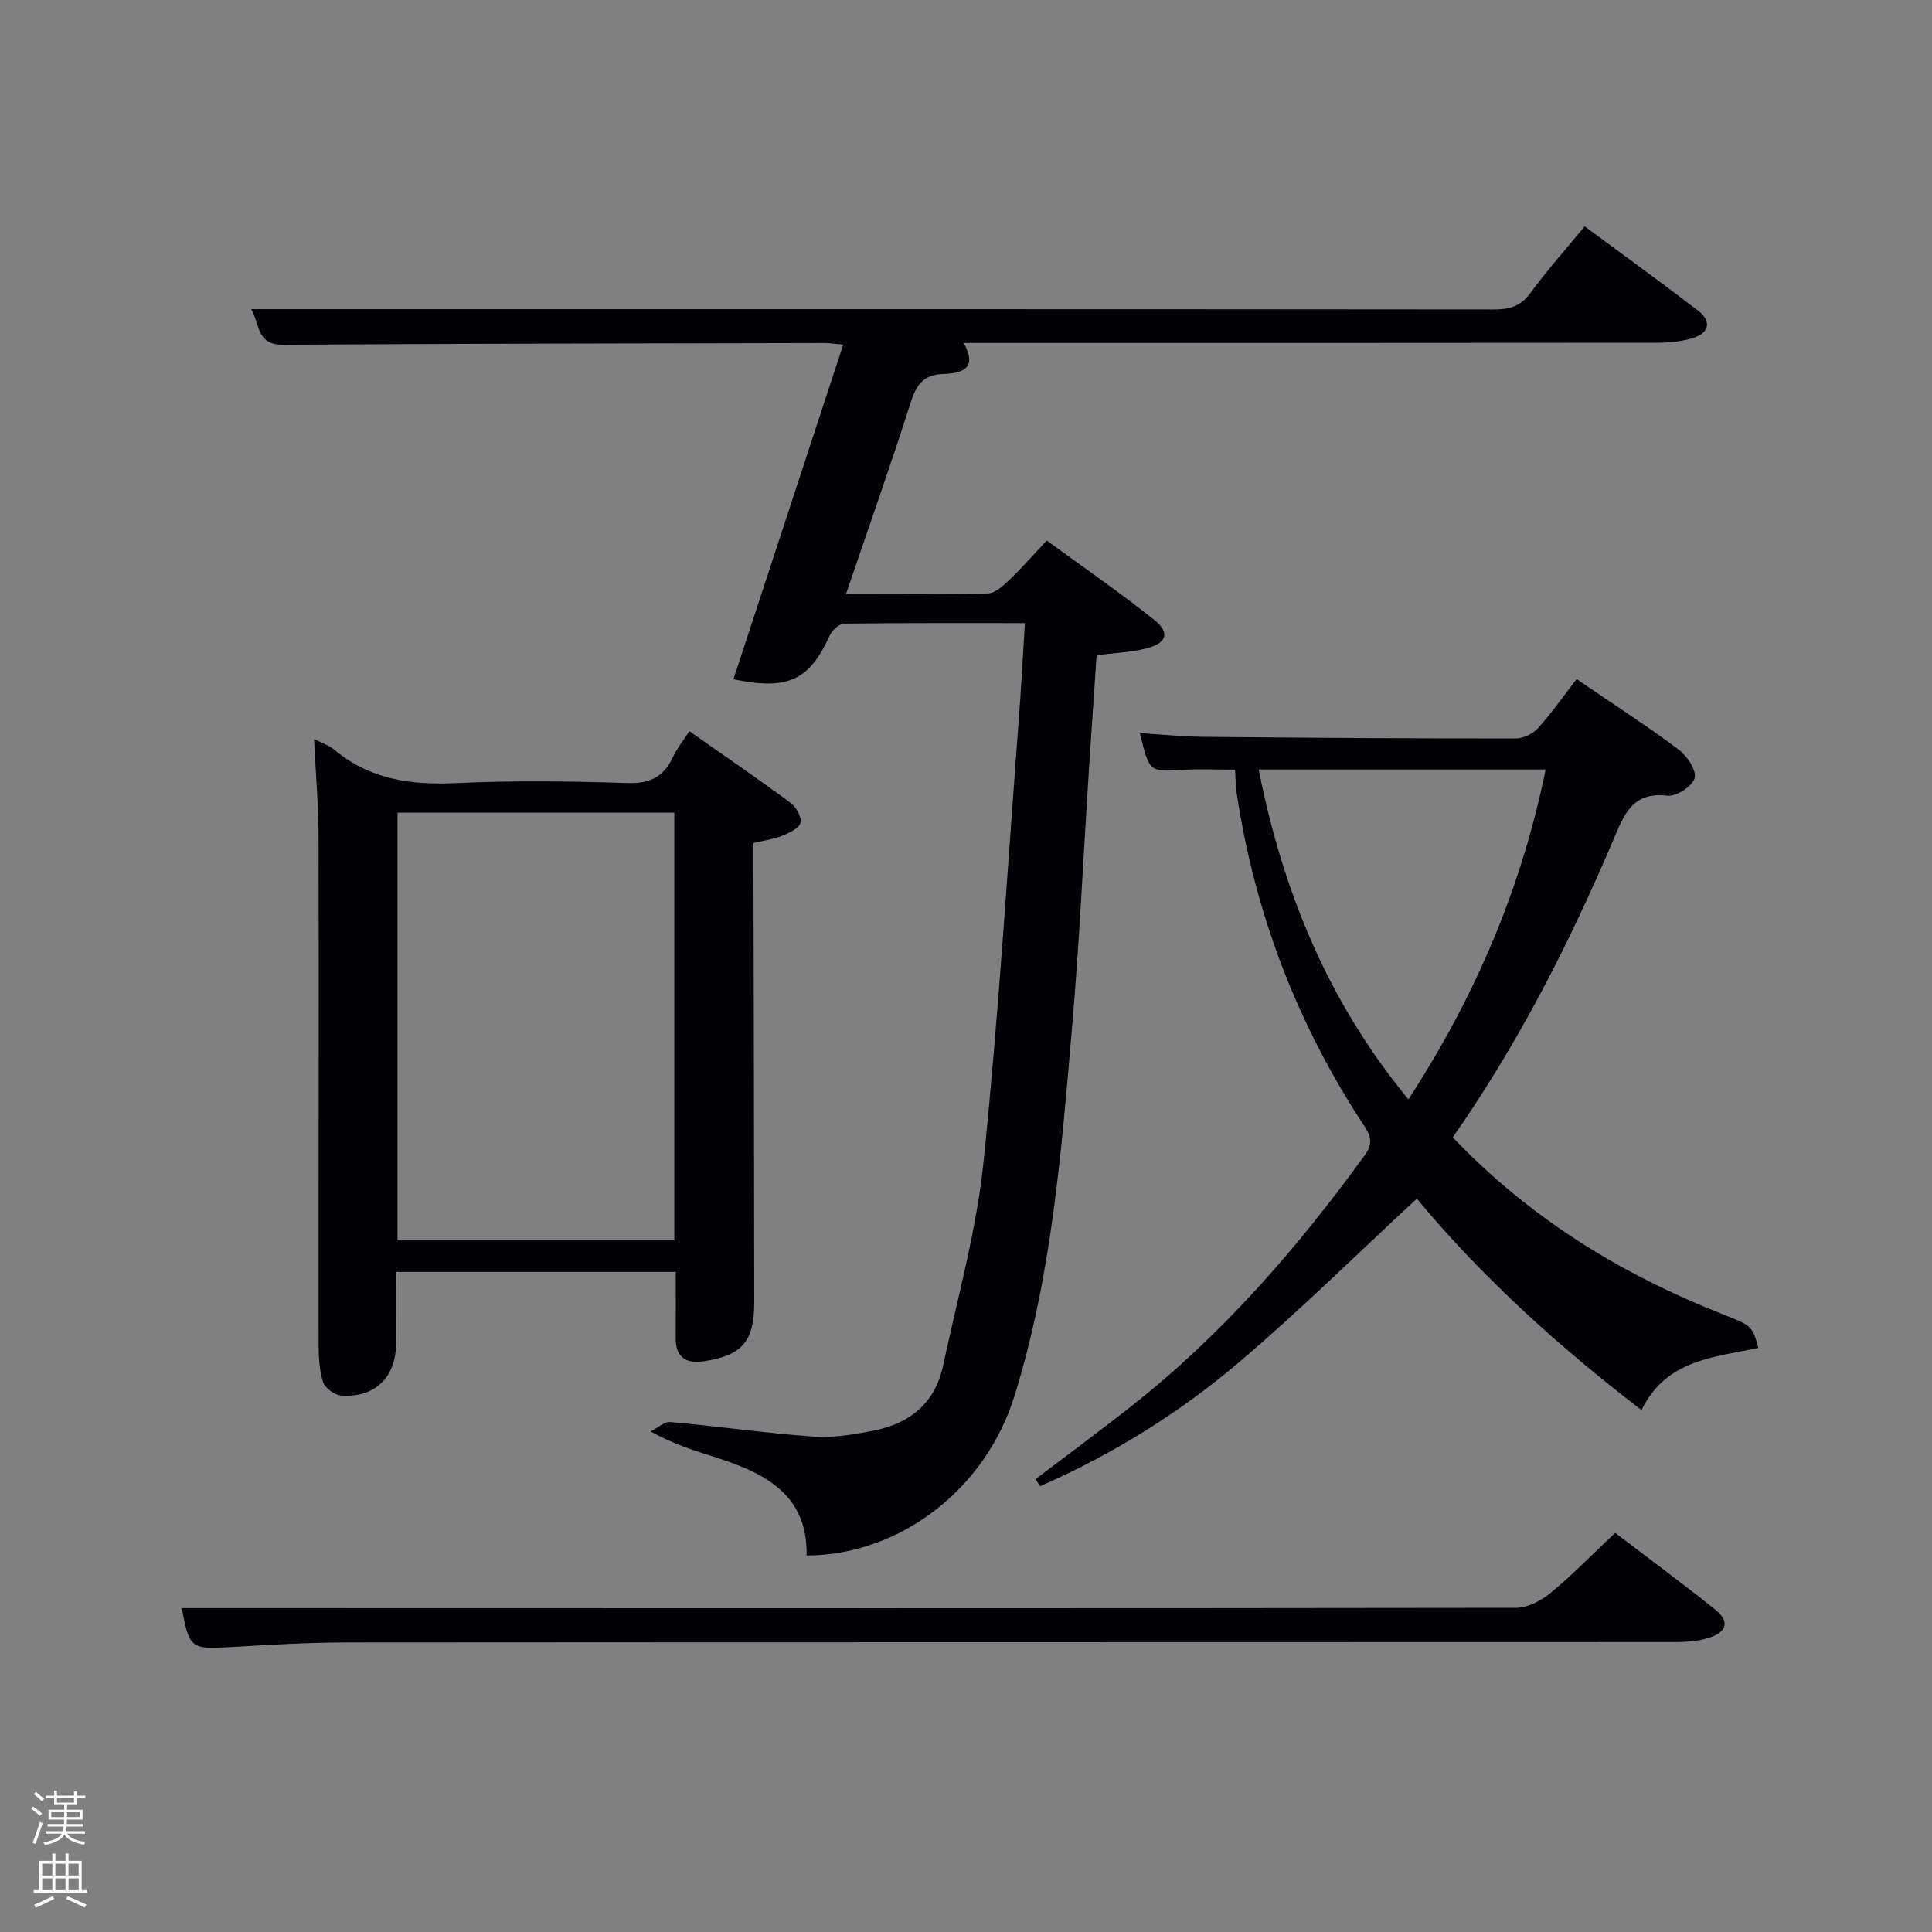 <svg enable-background="new 0 0 400 400" viewBox="0 0 400 400" xmlns="http://www.w3.org/2000/svg"><rect x="0" y="0" width="400" height="400" fill="#808080" stroke="none"/><path d="m6.44 374.46.42-.45c.65.47 1.27.95 1.85 1.44l-.45.49c-.65-.56-1.25-1.06-1.82-1.48m.93 7.33-.63-.26c.55-1.36 1.05-2.8 1.52-4.33.19.1.38.19.59.27-.46 1.29-.95 2.73-1.48 4.32m-.38-10.38.44-.42c.43.34 1.01.82 1.74 1.44l-.49.49c-.53-.51-1.09-1.01-1.69-1.51m2.5.35h1.72v-1.04h.59v1.04h3.52v-1.04h.59v1.04h1.75v.53h-1.75v1.42h-2.03v.97h3.22v2.03h-3.24c0 .35-.01.66-.03.93h3.32v.53h-3.37c-.03.27-.08.58-.15.94h3.96v.53h-3.71c.67.92 1.93 1.48 3.79 1.68-.13.24-.23.44-.29.59-2.13-.38-3.48-1.08-4.04-2.12-.43.97-1.77 1.72-4.03 2.23-.09-.19-.2-.37-.33-.55 2.1-.42 3.37-1.03 3.81-1.83h-3.36v-.53h3.58c.08-.29.13-.61.16-.94h-3.33v-.53h3.39c.02-.27.04-.58.04-.93h-3.23v-2.03h3.25v-.97h-2.07v-1.42h-1.73zm1.12 3.44v1h2.65c.01-.3.02-.44.02-.4v-.25-.35zm1.19-2h3.52v-.91h-3.52zm4.71 2h-2.63v.59c0 .15-.01.28-.01.4h2.64z" fill="#fafbfc"/><path d="m13.56 383.74h.63v1.52h2.72v6.07h1.13v.6h-11.06v-.6h1.13v-6.07h2.73v-1.52h.63v1.52h2.1v-1.52zm-2.69 8.83.38.56c-1.24.63-2.53 1.25-3.85 1.85-.1-.21-.21-.42-.34-.63 1.36-.55 2.63-1.15 3.81-1.78m-2.13-4.27h2.1v-2.45h-2.1zm0 3.04h2.1v-2.46h-2.1zm2.72-3.04h2.1v-2.45h-2.1zm0 3.04h2.1v-2.46h-2.1zm6.07 3.6c-1.41-.71-2.7-1.3-3.86-1.78l.35-.56c1.45.62 2.75 1.19 3.88 1.72zm-1.25-9.09h-2.1v2.45h2.1zm-2.09 5.49h2.1v-2.46h-2.1z" fill="#fafbfc"/><g fill="#010105"><path d="m212.19 129.01c-13.1 0-25.24-.06-37.38.11-1.03.01-2.51 1.32-2.99 2.38-4.23 9.33-8.63 11.49-19.97 9.13 7.54-22.98 15.07-45.93 22.73-69.29-1.84-.15-2.94-.33-4.04-.32-37.32.08-74.64.12-111.97.35-5.54.03-4.74-4.35-6.58-7.36h21.87c78.48 0 156.96-.02 235.44.06 3.24 0 5.56-.65 7.59-3.45 3.4-4.67 7.29-8.99 11.2-13.75 8.05 5.96 15.85 11.59 23.48 17.44 2.86 2.2 2.33 4.68-1.19 5.72-2.34.69-4.9.93-7.36.93-45.82.05-91.64.04-137.47.04-1.83 0-3.66 0-6.03 0 3.01 5.43-.42 6.3-4.37 6.44-3.91.15-5.43 2.21-6.57 5.81-4.18 13.1-8.77 26.06-13.43 39.74 10.21 0 19.81.12 29.4-.13 1.5-.04 3.14-1.57 4.38-2.76 2.52-2.4 4.83-5.04 7.79-8.19 7.48 5.47 15.09 10.71 22.29 16.46 3.26 2.6 2.59 4.73-1.54 5.84-3.15.85-6.51.94-10.43 1.45-.53 7.9-1.09 15.96-1.61 24.02-1.14 17.59-1.94 35.2-3.45 52.76-2.22 25.8-4.2 51.71-11.96 76.63-6.04 19.39-23.83 32.92-43.02 32.98.23-12.9-8.99-17.21-19.29-20.47-4.1-1.3-8.2-2.57-13.01-5.2 1.37-.69 2.8-2.07 4.09-1.96 9.93.88 19.81 2.31 29.74 3.02 4.06.29 8.28-.46 12.33-1.24 7.48-1.45 12.75-5.72 14.39-13.41 3-14.09 6.93-28.11 8.4-42.37 3.15-30.73 5-61.59 7.35-92.4.46-6.1.77-12.21 1.19-19.01z"/><path d="m300.78 235.48c16.13 16.92 35.02 28.4 56.01 36.67 6.03 2.37 6 2.44 7.26 6.92-9.09 1.94-19.12 2.38-24.19 12.88-17.24-13.23-33.04-27.53-46.52-43.78-12.33 11.42-24.11 23.07-36.7 33.78-12.47 10.61-26.36 19.2-41.32 25.76-.3-.49-.61-.99-.91-1.48 6.68-5.08 13.44-10.05 20.02-15.25 18.72-14.76 34.17-32.57 48.12-51.79 1.7-2.34 1.35-3.89-.13-6.13-13.84-20.98-22.61-43.94-26.37-68.8-.22-1.47-.22-2.98-.35-4.91-3.64 0-7.24-.17-10.81.04-6.94.41-6.93.5-8.88-7.61 4.43.27 8.65.73 12.87.77 21.66.21 43.32.35 64.98.34 1.58 0 3.58-1.02 4.65-2.22 2.88-3.22 5.37-6.79 7.91-10.08 8.33 5.7 14.9 9.92 21.12 14.6 1.74 1.31 3.73 4.27 3.32 5.89-.42 1.66-3.8 3.88-5.62 3.66-7.33-.88-9.01 3.97-11.23 9.18-9.13 21.46-19.69 42.18-33.23 61.56zm-9.18-7.86c14.13-21.79 23.45-44.04 28.41-68.31-19.97 0-39.39 0-59.42 0 5.02 25.2 14.23 47.92 31.01 68.31z"/><path d="m142.72 151.38c7.14 5.01 14.11 9.79 20.9 14.8 1.17.86 2.37 2.9 2.14 4.11-.22 1.12-2.25 2.12-3.68 2.7-1.8.74-3.79.99-6.08 1.55v5.49c.06 29.82.14 59.65.16 89.47 0 8.27-2.47 11.12-10.43 12.33-3.61.55-5.85-.71-5.83-4.74.03-4.48.01-8.95.01-13.76-19.25 0-38.3 0-57.9 0 0 5.02.02 9.96-.01 14.91-.04 6.93-4.42 11.21-11.36 10.69-1.37-.1-3.36-1.56-3.76-2.81-.8-2.46-.91-5.22-.91-7.86-.03-34.82.06-69.65-.01-104.47-.01-6.77-.59-13.54-.93-20.81 1.67.88 3.12 1.36 4.21 2.27 7.37 6.14 15.86 7.32 25.18 6.88 11.8-.55 23.66-.39 35.48-.01 4.62.15 7.48-1.24 9.39-5.31.81-1.77 2.08-3.34 3.43-5.43zm-3.11 105.43c0-29.88 0-59.25 0-88.55-19.31 0-38.24 0-57.31 0v88.55z"/><path d="m334.4 317.36c6.71 5.12 13.79 10.35 20.66 15.83 3.12 2.49 2.56 4.74-1.42 5.95-2.17.66-4.56.83-6.85.83-91.77.04-183.53.01-275.3.08-7.97.01-15.95.51-23.92.97-8 .47-8.4.26-9.93-8.08h13.87c87.44.02 174.87.07 262.31-.06 2.42 0 5.24-1.47 7.19-3.07 4.5-3.7 8.56-7.9 13.39-12.45z"/></g></svg>